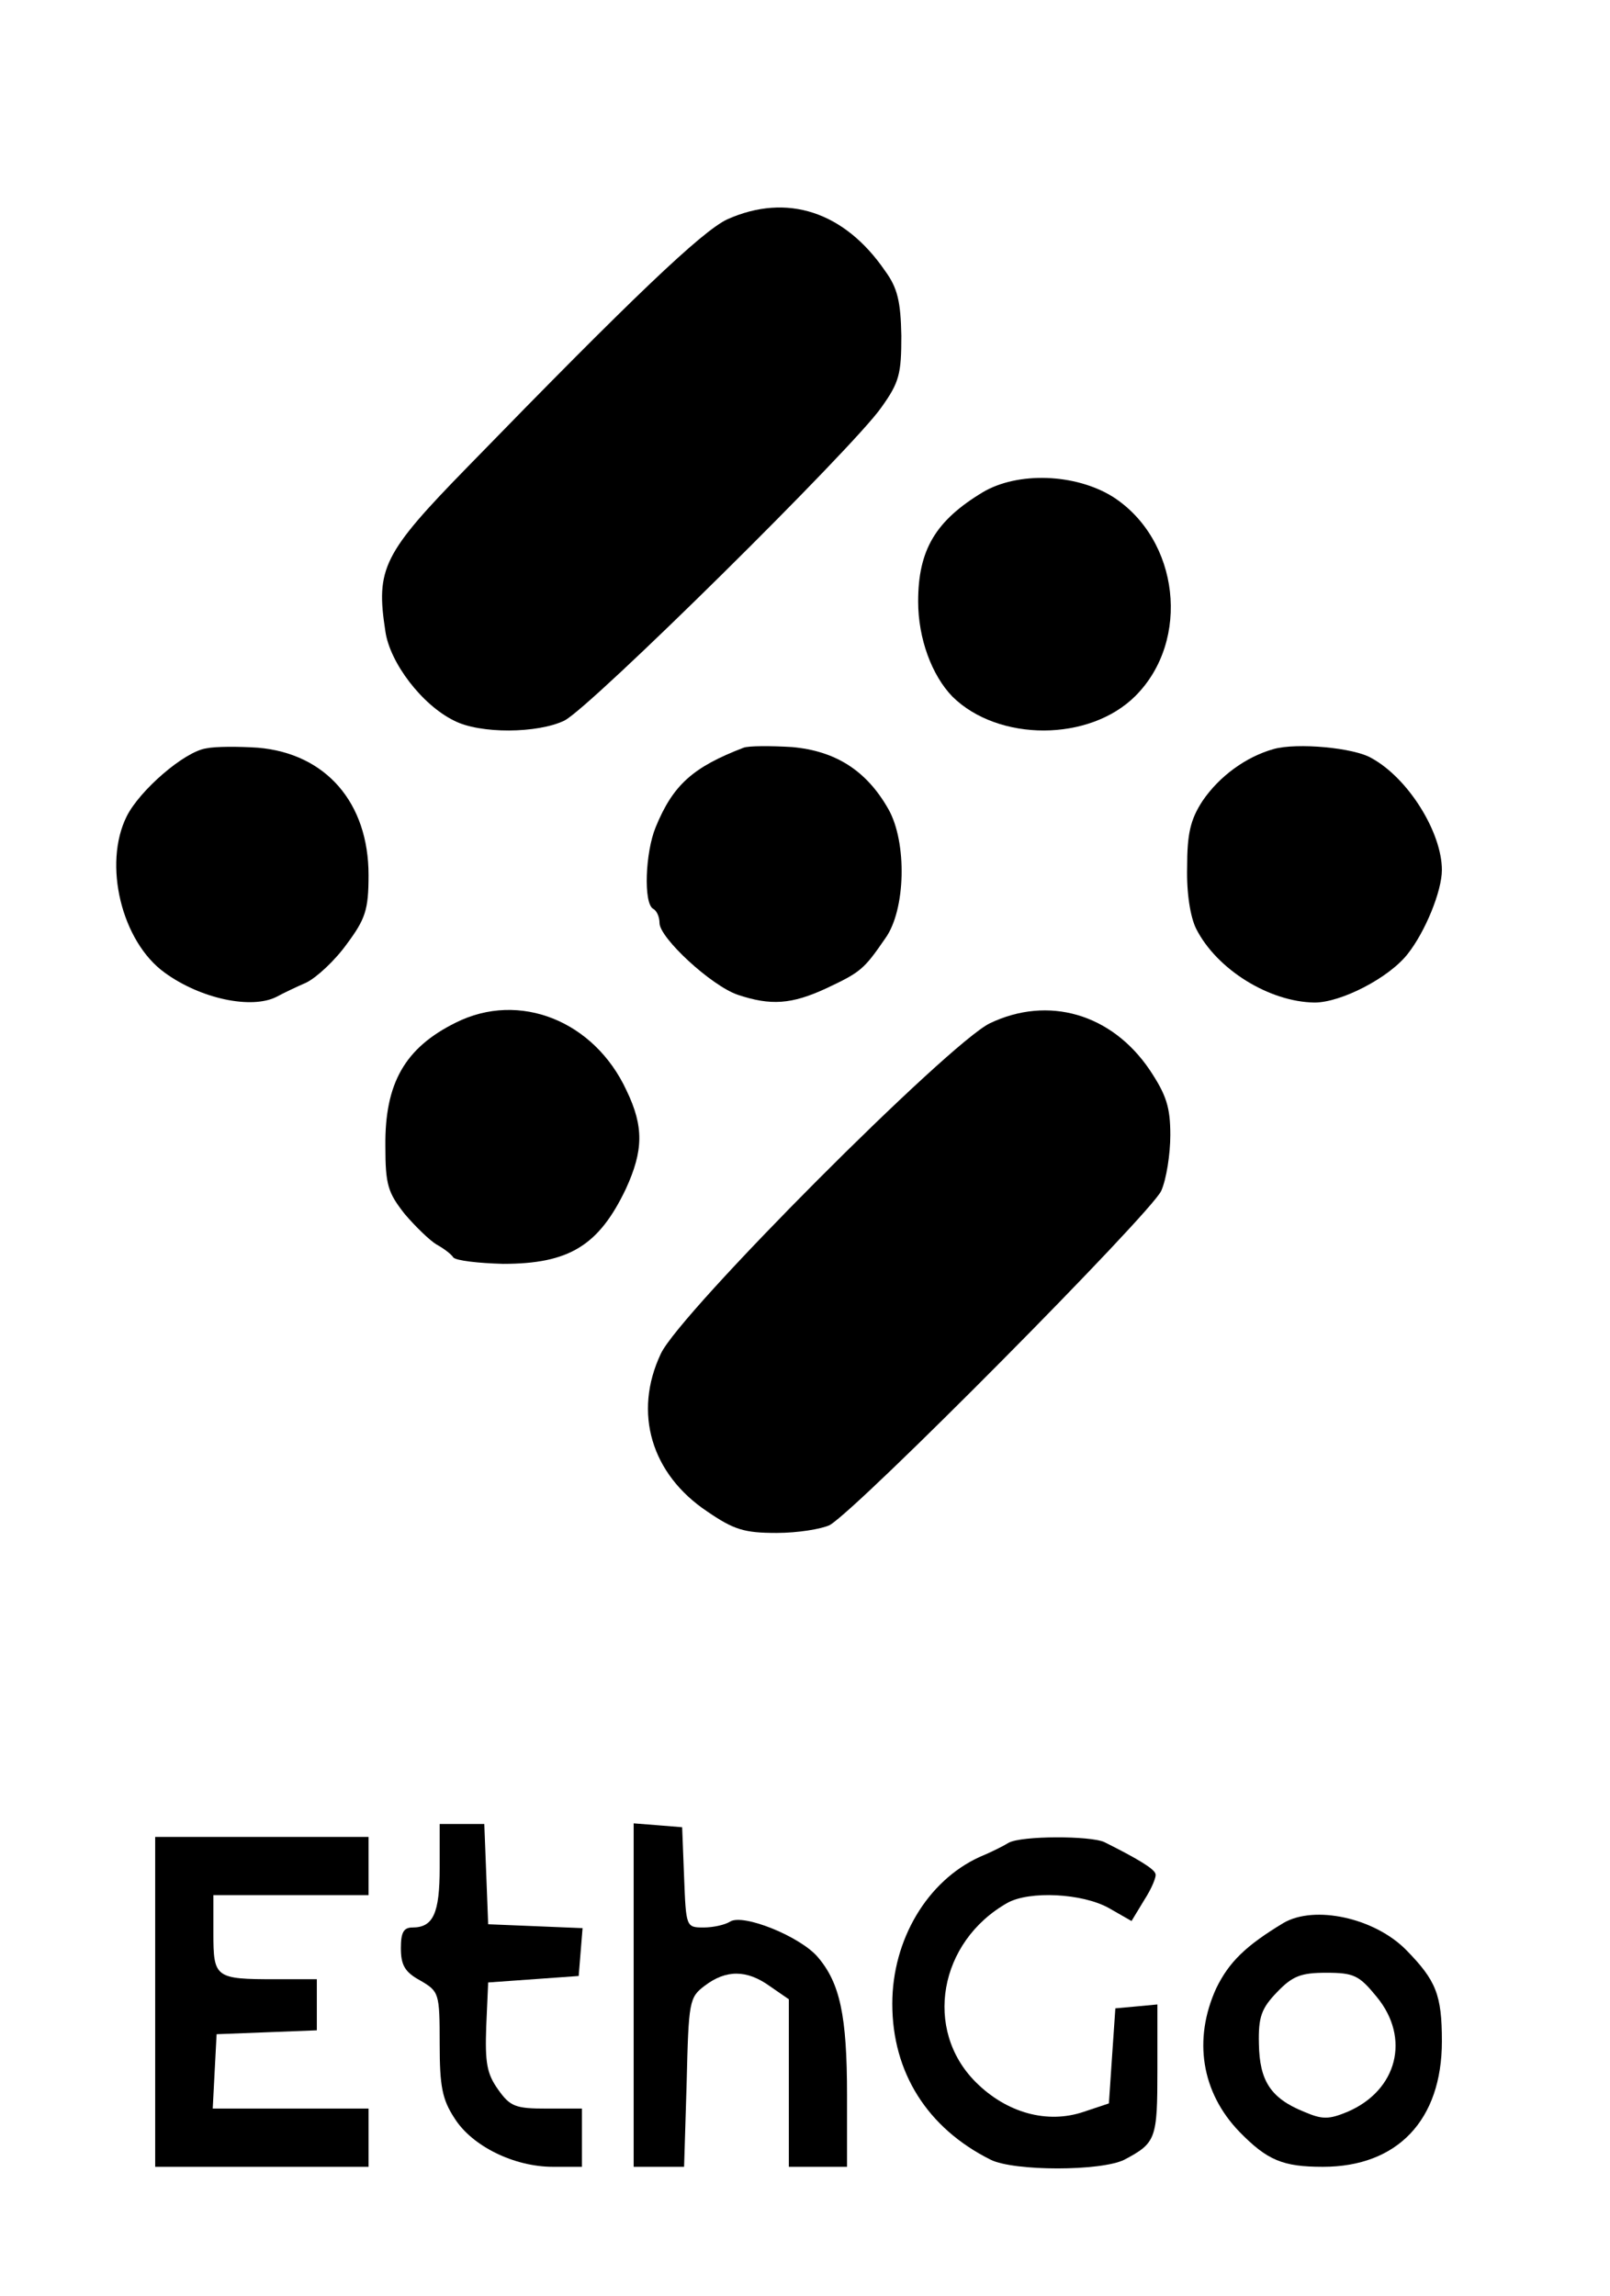 <?xml version="1.0" standalone="no"?>
<!DOCTYPE svg PUBLIC "-//W3C//DTD SVG 20010904//EN"
 "http://www.w3.org/TR/2001/REC-SVG-20010904/DTD/svg10.dtd">
<svg version="1.0" xmlns="http://www.w3.org/2000/svg"
 width="249pt" height="355pt" viewBox="0 0 249 355"
 preserveAspectRatio="xMidYMid meet">
<g transform="translate(0,355) scale(0.1,-0.1)"
fill="#000000" stroke="none">
<path d="M1125 3211 c-39 -18 -148 -122 -401 -382 -132 -135 -143 -158 -128
-255 7 -49 57 -114 106 -138 40 -21 130 -20 171 0 40 20 447 422 490 484 28
39 31 52 31 111 -1 53 -6 74 -25 100 -63 92 -152 121 -244 80z"/>
<path d="M1520 2789 c-73 -44 -100 -89 -100 -169 0 -57 21 -114 53 -147 71
-70 212 -70 283 1 86 86 68 242 -35 308 -58 36 -147 39 -201 7z"/>
<path d="M319 2393 c-34 -5 -103 -65 -123 -105 -37 -74 -8 -194 59 -242 55
-40 134 -57 173 -37 9 5 30 15 46 22 16 8 44 34 62 59 29 39 34 53 34 107 0
112 -66 188 -171 197 -30 2 -66 2 -80 -1z"/>
<path d="M1150 2394 c-78 -30 -109 -57 -136 -123 -16 -39 -19 -117 -4 -126 6
-3 10 -13 10 -22 0 -23 80 -97 121 -111 51 -17 83 -15 137 10 53 25 58 29 91
77 32 44 34 149 5 200 -34 60 -82 90 -149 96 -33 2 -67 2 -75 -1z"/>
<path d="M1970 2392 c-43 -12 -84 -42 -110 -80 -19 -29 -24 -51 -24 -103 -1
-40 5 -77 14 -95 32 -63 113 -113 183 -114 41 0 115 38 144 75 27 34 53 97 53
130 0 58 -52 142 -109 173 -27 16 -115 24 -151 14z"/>
<path d="M705 1969 c-79 -39 -110 -94 -109 -191 0 -60 4 -72 30 -105 17 -20
39 -41 49 -47 11 -6 23 -15 26 -20 4 -5 39 -9 77 -10 102 0 148 28 190 116 27
59 28 96 1 152 -50 108 -166 154 -264 105z"/>
<path d="M1531 1968 c-64 -31 -480 -448 -509 -511 -43 -91 -15 -186 72 -244
41 -28 57 -33 107 -33 33 0 69 6 82 12 43 24 498 483 513 517 8 18 14 57 14
86 0 43 -6 62 -32 101 -59 87 -157 115 -247 72z"/>
<path d="M680 662 c0 -70 -10 -92 -42 -92 -14 0 -18 -8 -18 -32 0 -26 6 -37
30 -50 29 -17 30 -19 30 -98 0 -66 4 -86 23 -115 27 -43 92 -75 152 -75 l45 0
0 45 0 45 -54 0 c-49 0 -57 3 -76 30 -17 24 -20 41 -18 97 l3 68 70 5 70 5 3
37 3 37 -73 3 -73 3 -3 78 -3 77 -34 0 -35 0 0 -68z"/>
<path d="M980 466 l0 -266 39 0 39 0 4 131 c3 125 4 131 28 149 33 25 65 25
101 -1 l29 -20 0 -130 0 -129 45 0 45 0 0 111 c0 123 -11 173 -45 213 -27 32
-116 68 -136 55 -8 -5 -26 -9 -41 -9 -27 0 -27 1 -30 78 l-3 77 -37 3 -38 3 0
-265z"/>
<path d="M240 455 l0 -255 165 0 165 0 0 45 0 45 -120 0 -121 0 3 58 3 57 78
3 77 3 0 39 0 40 -64 0 c-93 0 -96 2 -96 71 l0 59 120 0 120 0 0 45 0 45 -165
0 -165 0 0 -255z"/>
<path d="M1560 701 c-8 -5 -28 -15 -45 -22 -81 -37 -135 -128 -135 -227 0
-106 54 -192 152 -241 36 -18 171 -18 207 0 49 26 51 32 51 139 l0 101 -32 -3
-33 -3 -5 -73 -5 -74 -39 -13 c-56 -19 -119 -2 -167 46 -81 81 -57 217 49 277
34 19 116 15 157 -8 l35 -20 20 33 c11 17 19 36 17 40 -2 8 -29 24 -79 49 -22
10 -128 10 -148 -1z"/>
<path d="M1985 577 c-58 -35 -84 -60 -104 -101 -36 -79 -23 -161 36 -222 43
-44 67 -54 129 -54 115 0 184 72 184 194 0 72 -9 94 -55 141 -49 50 -142 70
-190 42z m144 -114 c53 -64 32 -145 -45 -178 -29 -12 -39 -12 -67 0 -52 21
-69 48 -70 105 -1 42 4 55 28 80 24 25 37 30 76 30 43 0 51 -4 78 -37z"/>
</g>
</svg>
